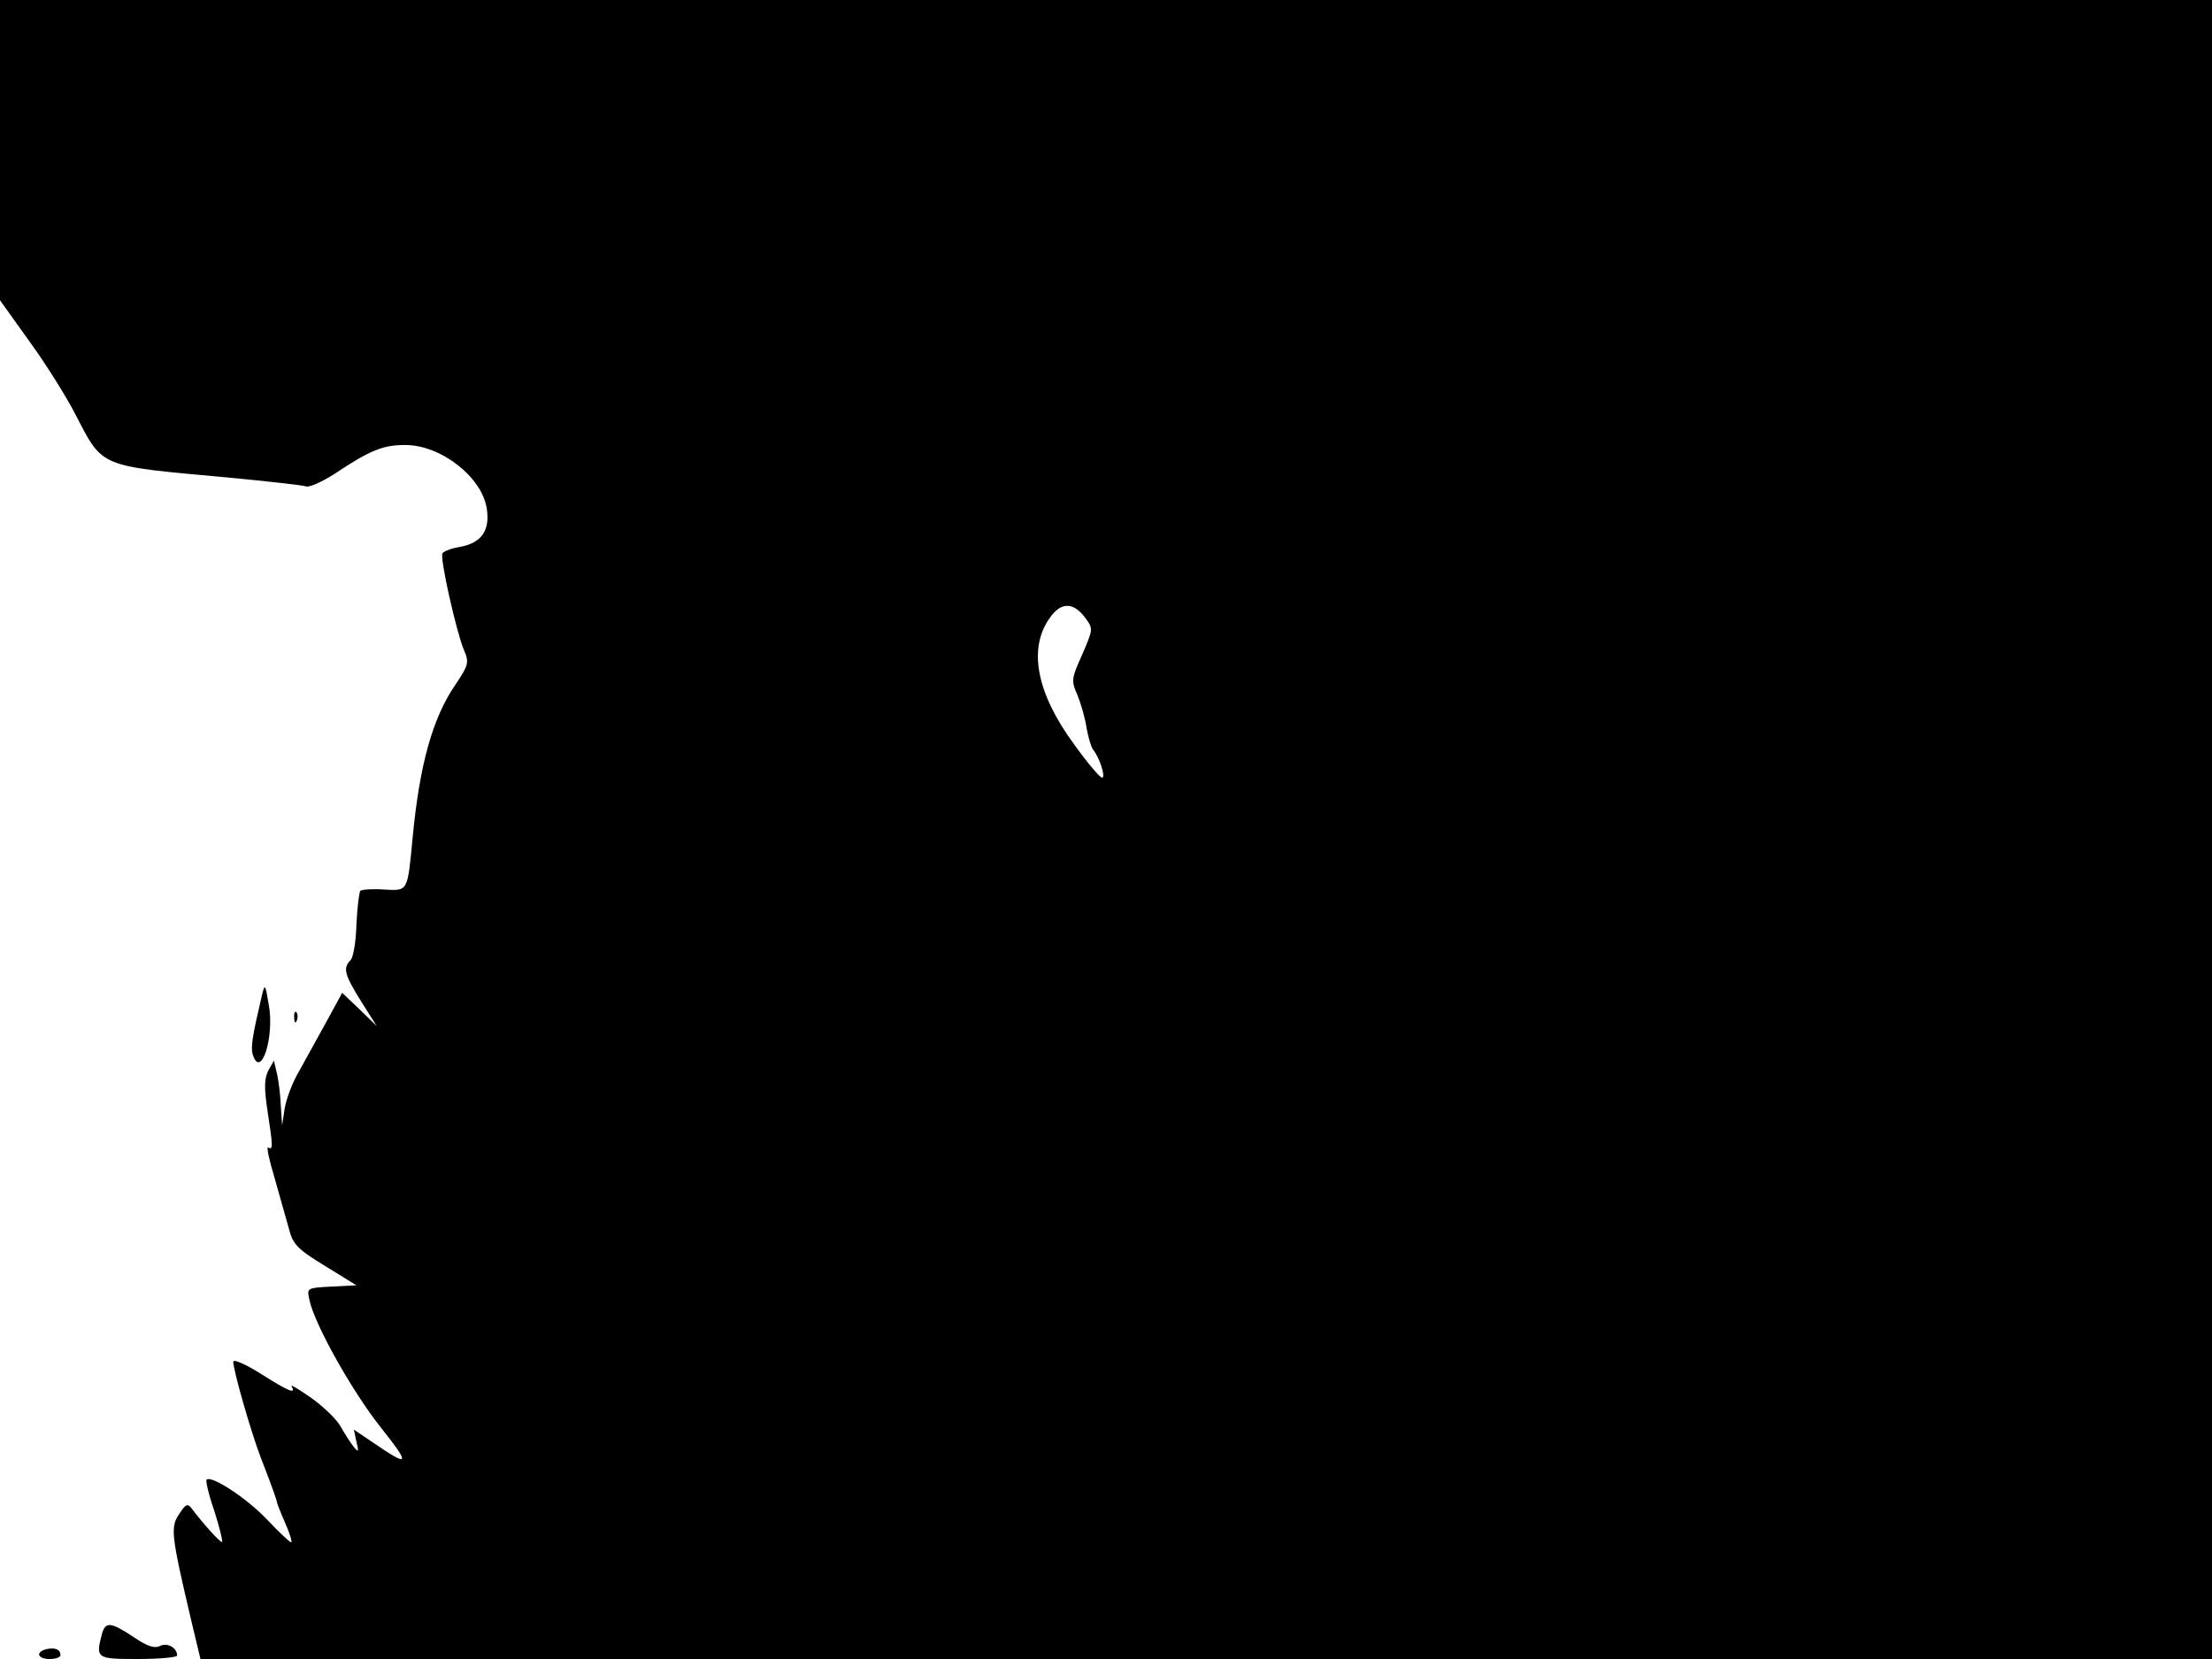 <svg xmlns="http://www.w3.org/2000/svg" width="682.667" height="512" version="1.0" viewBox="0 0 512 384"><path d="M0 34.7v34.8L6.8 79c3.8 5.2 8.6 12.9 10.7 17 6.4 12.3 5.2 11.8 35 14.5 9.4.9 17.6 1.8 18.4 2.1.8.2 3.7-1.1 6.5-2.9 8.3-5.5 11.2-6.7 16.4-6.7 8.3 0 17.9 7.5 18.9 14.9.7 5-1.3 7.8-6.3 8.7-1.9.3-3.7 1-4 1.5-.6 1.1 3.2 18.1 5 22.4 1.2 2.8 1.1 3.4-2 8-5.3 7.7-8.3 18.6-9.9 35.5-1.2 12.5-1 12.2-6.6 11.9-2.7-.2-5.1 0-5.5.3-.3.4-.7 3.9-.9 7.8-.1 3.9-.7 7.6-1.4 8.3-1.8 1.8-1.3 3.4 2.5 9.5l3.6 5.7-4-3.9-4-3.8-3.7 6.8c-2.1 3.8-4.9 8.9-6.3 11.4-1.5 2.5-2.9 6.3-3.3 8.5l-.6 4-.3-4.5c-.1-2.5-.5-5.9-.9-7.5l-.7-3-1.3 2.3c-.9 1.8-1 3.9-.2 9.2 1.3 8.4 1.3 9.3.2 8.6-.5-.3.2 2.9 1.5 7.2 1.2 4.2 2.7 9.5 3.3 11.7.9 3.5 1.9 4.6 8.3 8.5l7.3 4.5-5.8.3c-5.6.3-5.7.3-5.1 3 1.1 5.6 10.1 21.6 16.7 29.8 6.8 8.6 6.5 9.1-2.1 3.2l-4.3-2.9.6 2.8c.6 2.4.5 2.6-.7 1.1-.7-.9-2-2.9-2.9-4.5-.8-1.6-3.9-4.6-6.8-6.7-2.9-2-5-3.3-4.6-2.7 1.1 1.9-.6 1.2-7.1-2.9-3.5-2.2-6.4-3.5-6.4-2.8 0 2 4 16 6.4 22.3 2.7 6.9 3.7 9.9 3.7 10.2 0 .2.8 2.3 1.9 4.8s1.7 4.5 1.4 4.5-2.9-2.4-5.7-5.4c-4.7-4.9-12.8-10.2-13.9-9.1-.2.3.5 3.5 1.8 7.2 1.2 3.8 2 7 1.8 7.2-.3.3-4.3-4.1-7-7.7-1-1.3-1.4-1.1-2.9 1.2-2.1 3.1-1.9 4.8 2.7 24.4l2.2 9.2H512V0H0zM251.2 143c1.9 2.6 1.8 2.6-.7 8.5-2.5 5.5-2.6 6.1-1.1 9.4.8 2 1.8 5.4 2.1 7.6.4 2.2 1.1 4.5 1.5 5 1.5 1.8 3 6.5 2.1 6.5-.5 0-3.4-3.4-6.4-7.6-8.8-11.9-10.8-22.3-5.7-29.4 2.6-3.7 5.4-3.7 8.2 0"/><path d="M60.6 230.5c-2.2 9.4-2.6 11.9-2.1 13.6 1.9 5.9 5.1-4.2 3.7-11.6-.8-4.8-.9-4.9-1.6-2m7.5 5.1c0 1.1.3 1.4.6.6.3-.7.2-1.6-.1-1.9-.3-.4-.6.2-.5 1.3M23.6 378.2c-1.5 5.7-1.3 5.8 8.4 5.8 5 0 9-.4 9-.8 0-1.8-2.3-3.1-4-2.2-1.2.6-2.9.1-6.1-2.1-5.3-3.5-6.5-3.6-7.3-.7m-12.8 3.5c-2.7.7-2.1 2.3.7 2.3 1.4 0 2.5-.4 2.5-.9 0-1.3-1.2-1.8-3.2-1.4"/></svg>